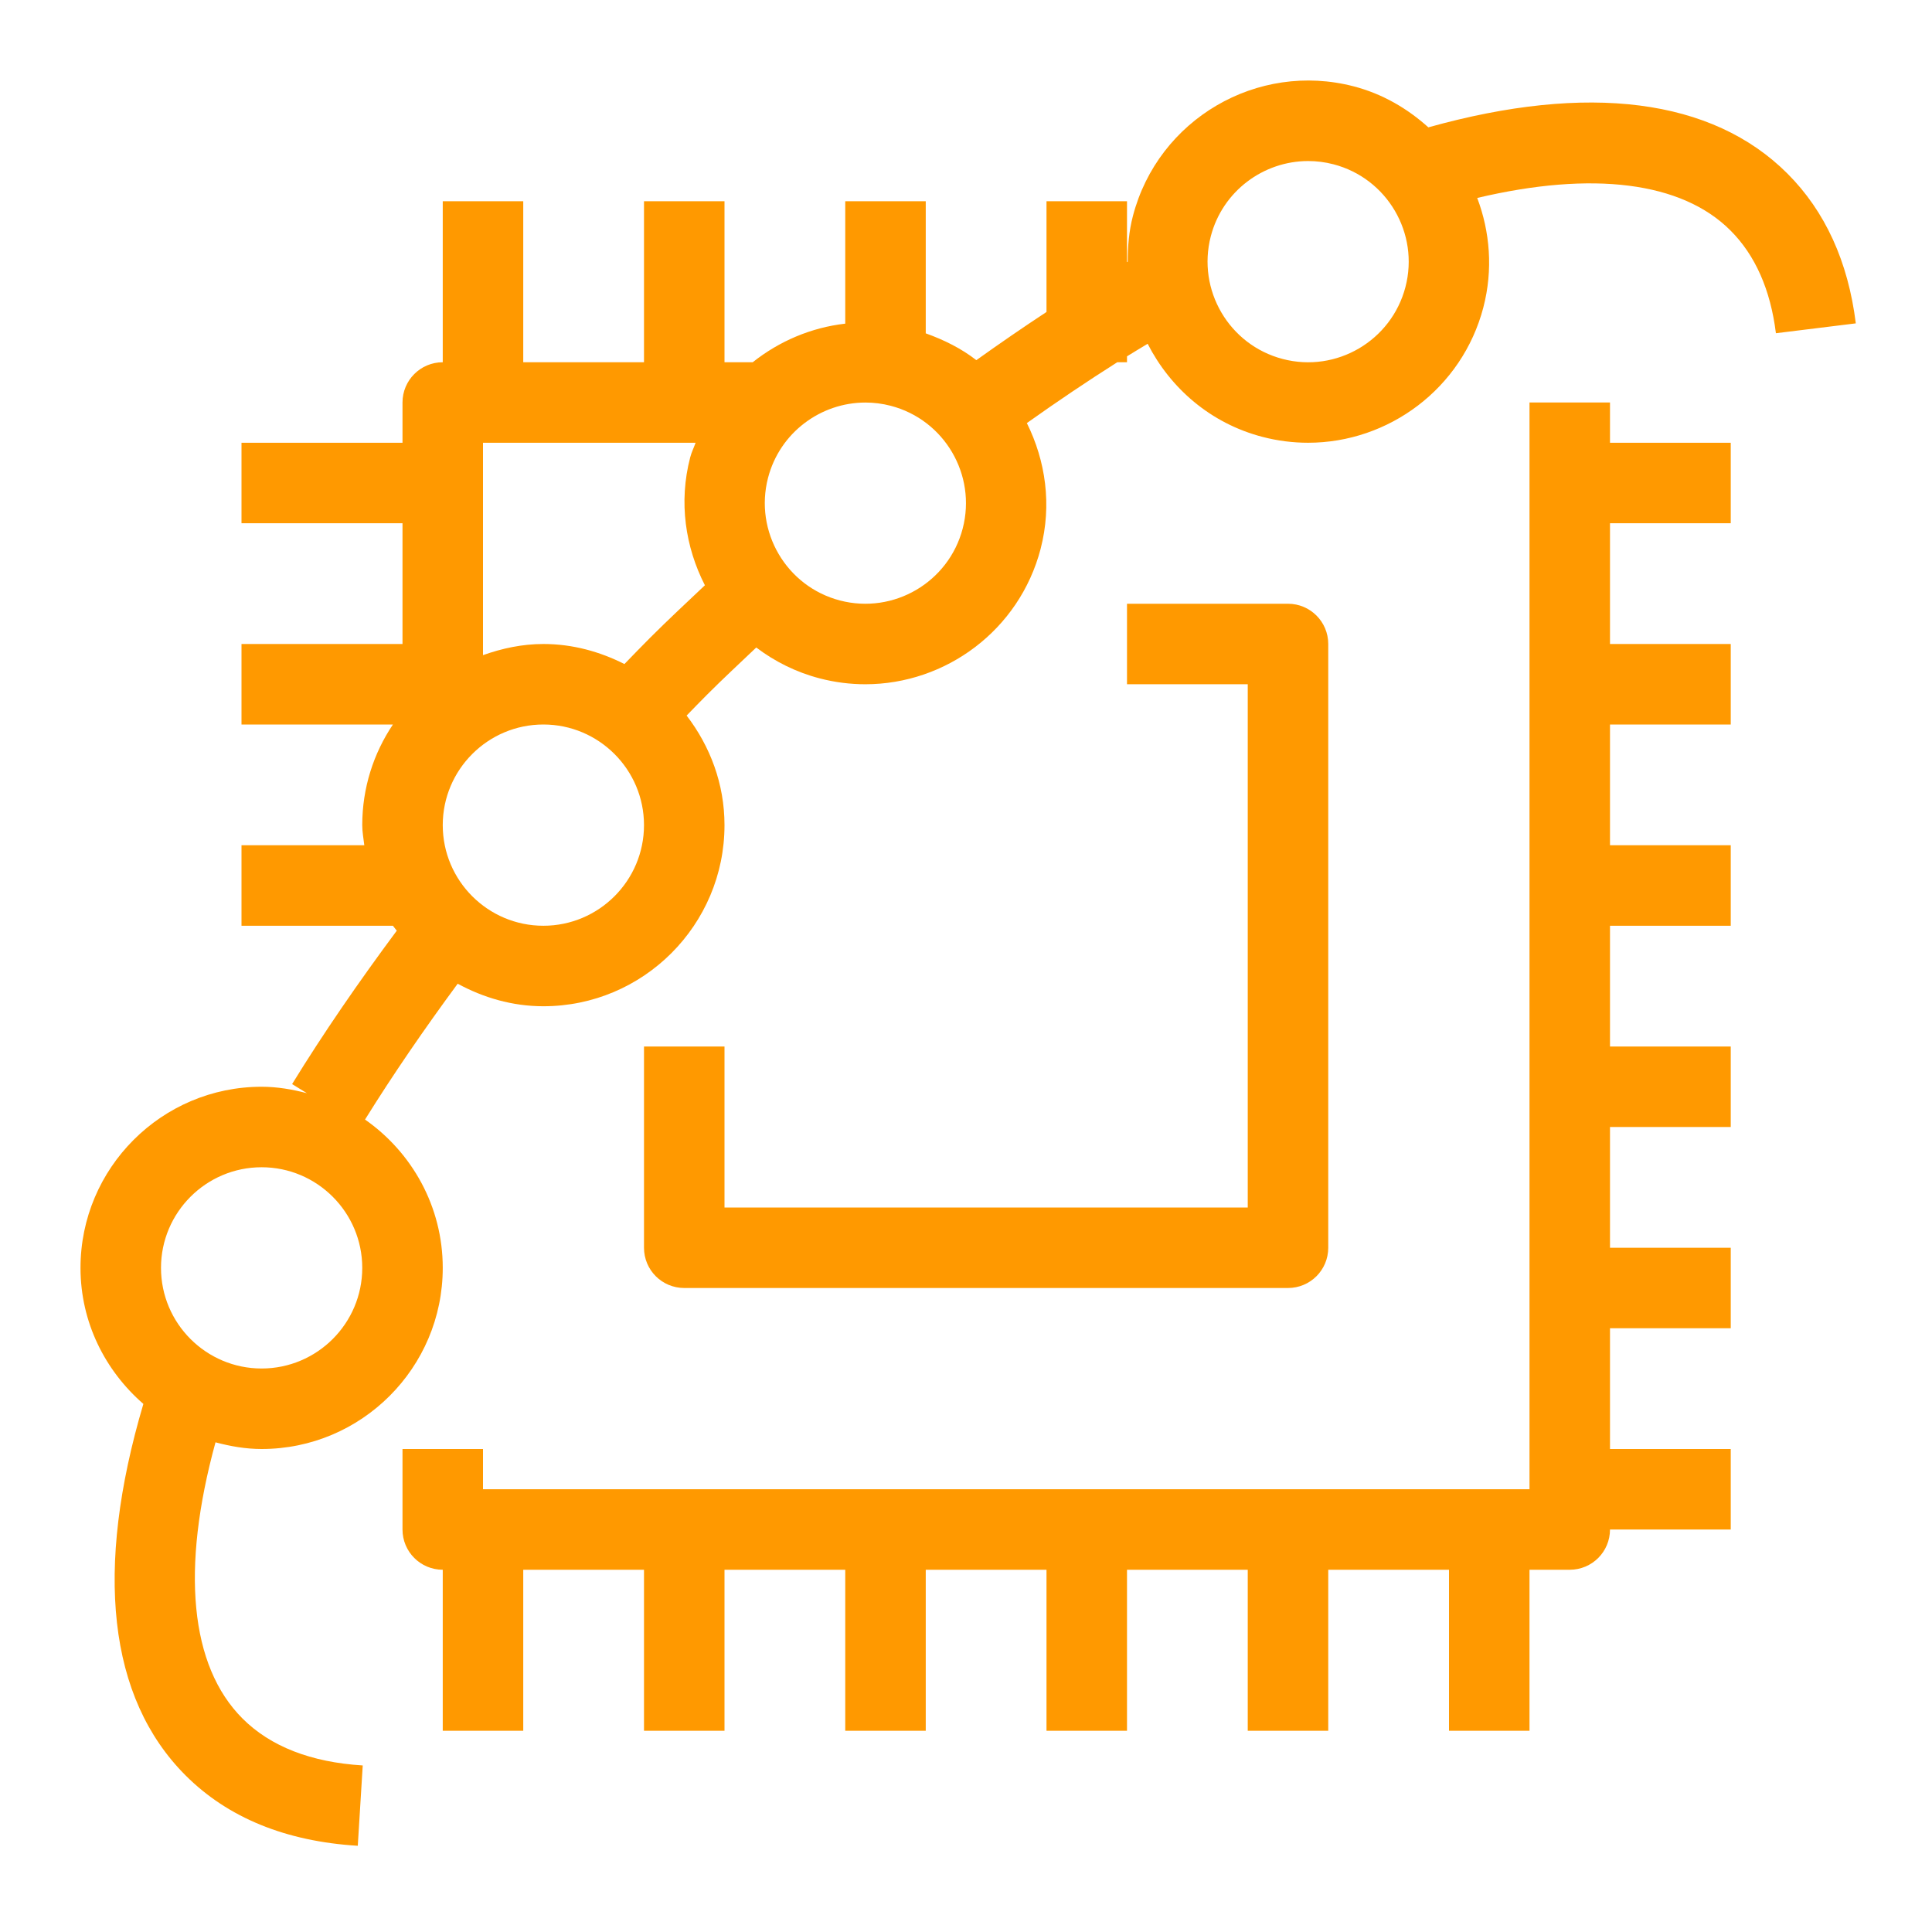 <?xml version="1.0" encoding="UTF-8"?>
<svg xmlns="http://www.w3.org/2000/svg" xmlns:xlink="http://www.w3.org/1999/xlink" width="48px" height="48px" viewBox="0 0 48 48" version="1.1">
  <title>Icon-Resource/Quantum-Technologies/Res_Amazon-Braket-Chip _48_Dark</title>
  <g id="Icon-Resource/Quantum-Technologies/Res_Amazon-Braket-Chip-_48" stroke="none" stroke-width="1" fill="none" fill-rule="evenodd">
    <path d="M33.131,4.082 C32.92,4.027 32.709,4.001 32.501,4.001 C31.391,4.001 30.375,4.747 30.082,5.87 C29.735,7.204 30.536,8.571 31.869,8.919 C33.205,9.269 34.57,8.464 34.918,7.131 C35.266,5.797 34.464,4.43 33.131,4.082 L33.131,4.082 Z M22.131,10.082 C21.92,10.027 21.709,10.001 21.501,10.001 C20.391,10.001 19.375,10.747 19.082,11.87 C18.735,13.204 19.536,14.571 20.869,14.919 C22.206,15.267 23.57,14.464 23.918,13.131 C24.266,11.797 23.464,10.43 22.131,10.082 L22.131,10.082 Z M16,20.5 C16,19.122 14.879,18 13.5,18 C12.121,18 11,19.122 11,20.5 C11,21.879 12.121,23 13.5,23 C14.879,23 16,21.879 16,20.5 L16,20.5 Z M12,16 L12,16.277 C12.472,16.109 12.972,16 13.5,16 C14.228,16 14.904,16.19 15.514,16.498 C15.725,16.281 15.932,16.064 16.148,15.849 C16.6,15.397 17.057,14.973 17.513,14.541 C17.027,13.592 16.858,12.476 17.147,11.366 C17.18,11.237 17.238,11.124 17.282,11 L12,11 L12,16 Z M9,31.5 C9,30.122 7.879,29 6.5,29 C5.121,29 4,30.122 4,31.5 C4,32.879 5.121,34 6.5,34 C7.879,34 9,32.879 9,31.5 L9,31.5 Z M46.107,8.034 L44.122,8.279 C43.988,7.2 43.609,6.34 42.993,5.726 C41.781,4.512 39.561,4.242 36.701,4.918 C37.019,5.76 37.097,6.701 36.854,7.635 L36.854,7.636 C36.326,9.657 34.497,11 32.499,11 C32.124,11 31.744,10.953 31.365,10.854 C30.075,10.518 29.077,9.644 28.513,8.541 C28.342,8.645 28.172,8.746 28,8.853 L28,9 L27.758,9 C27.012,9.473 26.263,9.977 25.512,10.511 C25.978,11.45 26.138,12.544 25.854,13.635 L25.854,13.636 C25.326,15.657 23.497,17 21.499,17 C21.124,17 20.744,16.953 20.365,16.854 C19.777,16.701 19.247,16.434 18.789,16.087 C18.38,16.477 17.968,16.857 17.562,17.264 C17.391,17.434 17.227,17.606 17.059,17.778 C17.641,18.537 18,19.473 18,20.5 C18,22.982 15.982,25 13.5,25 C12.726,25 12.008,24.786 11.371,24.44 C10.539,25.569 9.762,26.7 9.069,27.815 C10.234,28.629 11,29.975 11,31.5 C11,33.982 8.982,36 6.5,36 C6.102,36 5.722,35.932 5.354,35.834 C4.492,38.98 4.718,41.389 6.024,42.695 C6.719,43.39 7.725,43.783 9.012,43.862 L8.889,45.858 C7.1,45.749 5.66,45.16 4.61,44.109 C2.684,42.183 2.341,38.999 3.562,34.88 C2.613,34.055 2,32.854 2,31.5 C2,29.019 4.019,27 6.5,27 C6.891,27 7.264,27.066 7.625,27.16 L7.257,26.934 C8.031,25.674 8.913,24.394 9.858,23.122 C9.827,23.08 9.791,23.043 9.762,23 L6,23 L6,21 L9.051,21 C9.032,20.834 9,20.672 9,20.5 C9,19.576 9.281,18.716 9.762,18 L6,18 L6,16 L10,16 L10,13 L6,13 L6,11 L10,11 L10,10 C10,9.448 10.447,9 11,9 L11,5 L13,5 L13,9 L16,9 L16,5 L18,5 L18,9 L18.701,9 C19.36,8.476 20.152,8.138 21,8.041 L21,5 L23,5 L23,8.282 C23.459,8.446 23.888,8.661 24.257,8.948 C24.838,8.533 25.42,8.132 26,7.751 L26,5 L28,5 L28,6.513 C28.006,6.509 28.012,6.505 28.018,6.502 C28.018,6.126 28.047,5.747 28.147,5.366 C28.773,2.964 31.236,1.521 33.635,2.146 C34.353,2.333 34.971,2.699 35.487,3.164 C39.455,2.054 42.54,2.445 44.407,4.311 C45.346,5.249 45.917,6.501 46.107,8.034 L46.107,8.034 Z M40,10 L38,10 L38,37 L12,37 L12,36 L10,36 L10,38 C10,38.553 10.447,39 11,39 L11,43 L13,43 L13,39 L16,39 L16,43 L18,43 L18,39 L21,39 L21,43 L23,43 L23,39 L26,39 L26,43 L28,43 L28,39 L31,39 L31,43 L33,43 L33,39 L36,39 L36,43 L38,43 L38,39 L39,39 C39.553,39 40,38.553 40,38 L43,38 L43,36 L40,36 L40,33 L43,33 L43,31 L40,31 L40,28 L43,28 L43,26 L40,26 L40,23 L43,23 L43,21 L40,21 L40,18 L43,18 L43,16 L40,16 L40,13 L43,13 L43,11 L40,11 L40,10 Z M18,26 L18,30 L31,30 L31,17 L28,17 L28,15 L32,15 C32.553,15 33,15.448 33,16 L33,31 C33,31.553 32.553,32 32,32 L17,32 C16.447,32 16,31.553 16,31 L16,26 L18,26 Z" id="Fill-1" fill="#FF9900"/>
  </g>
</svg>
